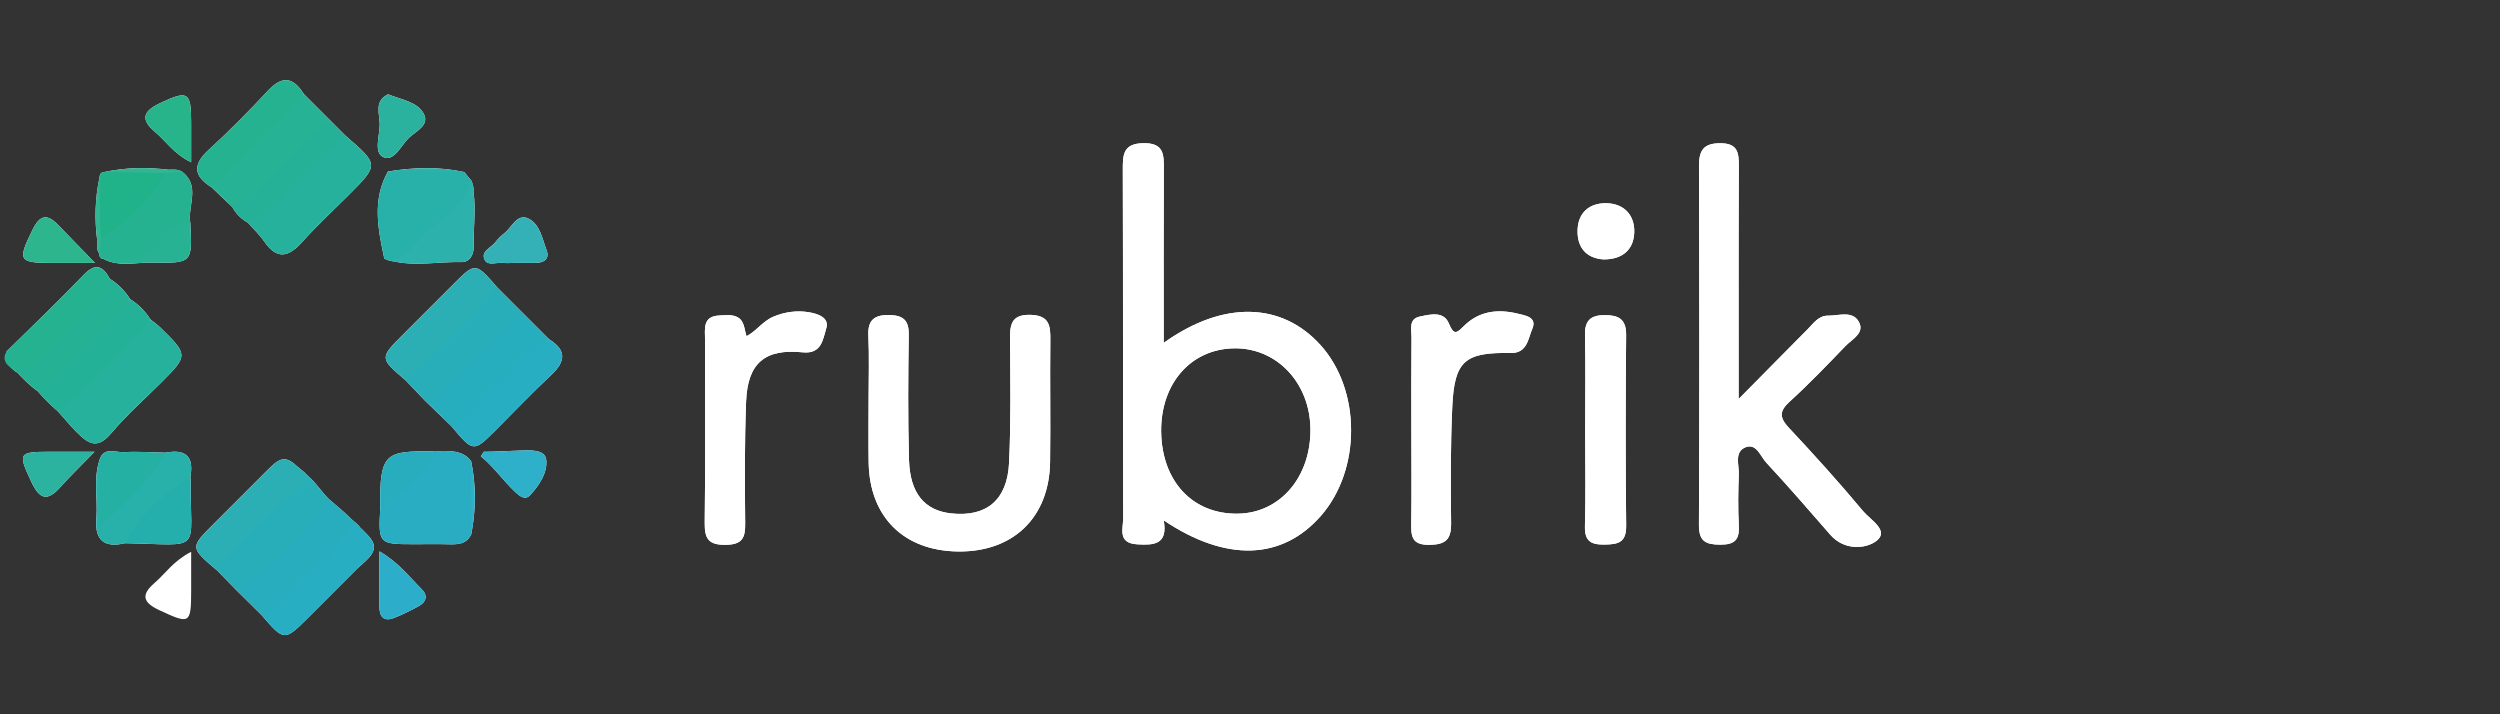 <?xml version="1.0" encoding="utf-8"?>
<!-- Generator: Adobe Illustrator 26.0.2, SVG Export Plug-In . SVG Version: 6.00 Build 0)  -->
<svg version="1.1" xmlns="http://www.w3.org/2000/svg" xmlns:xlink="http://www.w3.org/1999/xlink" x="0px" y="0px"
	 viewBox="0 0 140 40" enable-background="new 0 0 140 40" xml:space="preserve">
<rect x="0" y="0" width="140" height="40" fill="#333333" stroke="none"/>
<g id="guides" display="none">
</g>
<g id="images">
</g>
<g id="Layer_5">
	<path fill="#FFFFFF" d="M2.112,21.905c-0.484-0.339-0.806-0.687-1.143-1.04c-0.017-0.006-0.031-0.014-0.048-0.026
		c-0.145-0.083-0.256-0.219-0.39-0.322c0.194-0.031,0.356,0.1,0.521,0.205c0.02,0.017,0.04,0.034,0.057,0.054
		c0.003,0,0.003,0,0.003,0c0.066,0.057,0.131,0.117,0.194,0.179c0.296,0.276,0.578,0.573,0.878,0.855
		c0.006,0.006,0.011,0.011,0.017,0.017c0.017,0.017,0.034,0.031,0.051,0.048c0.353,0.362,0.712,0.718,1.08,1.066
		c0.006,0.006,0.011,0.014,0.02,0.017c0.034,0.037,0.071,0.068,0.105,0.103c1.861,1.855,1.593,1.915,3.45,0.054
		c0.598-0.598,1.202-1.191,1.792-1.798c1.108-1.134,1.111-1.402,0.048-2.559c-0.16-0.174-0.333-0.331-0.496-0.501
		c-0.026-0.026-0.051-0.054-0.077-0.08c-0.017-0.02-0.034-0.04-0.057-0.057c-0.345-0.367-0.701-0.727-1.066-1.077
		c-0.006-0.006-0.009-0.009-0.011-0.014c-0.02-0.017-0.037-0.037-0.054-0.054
		c-0.239-0.248-0.479-0.496-0.729-0.732c-0.091-0.091-0.188-0.179-0.285-0.262
		c-0.043-0.04-0.086-0.08-0.131-0.117c-0.578-0.459-0.946-0.046-1.316,0.319
		c-0.966,0.955-1.906,1.935-2.889,2.869c-0.348,0.333-0.632,0.861-1.271,0.675v-0.031
		c0.023-0.037,0.051-0.068,0.08-0.091c1.41-1.393,2.849-2.758,4.22-4.191c0.664-0.698,1.077-0.553,1.482,0.197
		c0.467,0.293,0.846,0.672,1.14,1.143c0.467,0.291,0.846,0.67,1.14,1.14c0.182,0.145,0.379,0.276,0.544,0.439
		c1.57,1.533,1.57,1.579,0.077,3.069c-0.937,0.937-1.937,1.823-2.795,2.832
		c-0.747,0.88-1.211,0.727-1.963-0.037c-0.362-0.365-0.69-0.769-1.037-1.151
		C2.833,22.68,2.465,22.324,2.112,21.905z"/>
	<path fill="#FFFFFF" d="M2.824,25.299h2.47c-0.829,0.855-1.393,1.396-1.912,1.977
		c-0.724,0.815-1.163,0.698-1.624-0.288C1.001,25.37,1.009,25.302,2.824,25.299z"/>
	<path fill="#FFFFFF" d="M1.824,12.865c0.439-0.897,0.861-0.869,1.467-0.234c0.567,0.596,1.143,1.18,2.029,2.094H2.944
		C1.021,14.723,0.975,14.595,1.824,12.865z"/>
	<path fill="#FFFFFF" d="M10.656,12.483c0.12,2.234,0.117,2.265-2.128,2.22c-0.912-0.017-1.855,0.259-2.735-0.202
		c-0.168-0.026-0.239-0.128-0.225-0.293c-0.165-0.214-0.137-0.456-0.117-0.695
		c-0.162-1.197-0.131-2.393,0.125-3.59c0.006-0.179,0.094-0.282,0.276-0.291c1.2-0.259,2.405-0.271,3.607-0.125
		c0.251-0.014,0.501-0.031,0.732,0.105h0.003C11.246,10.423,10.494,11.526,10.656,12.483z"/>
	<path fill="#FFFFFF" d="M6.998,30.419c-1.168,0.279-1.701-0.174-1.601-1.376c0.088-1.074-0.174-2.16,0.157-3.222
		c0.211-0.829,0.889-0.476,1.376-0.501c0.778-0.043,1.564,0.014,2.348,0.031c1.145-0.228,1.598,0.242,1.379,1.379
		c0.009,0.046,0.02,0.091,0.02,0.137C10.645,31.037,11.443,30.502,6.998,30.419z"/>
	<path fill="#FFFFFF" d="M8.976,5.771c1.541-0.727,1.727-0.638,1.729,1.085c0.003,0.658,0,1.313,0,2.234
		c-0.989-0.487-1.416-1.197-2.014-1.695C7.833,6.679,8.024,6.218,8.976,5.771z"/>
	<path fill="#FFFFFF" d="M10.705,30.9v2.177c-0.003,1.878-0.074,1.889-1.781,1.094c-0.937-0.436-1.034-0.869-0.265-1.53
		C9.26,32.126,9.696,31.422,10.705,30.9z"/>
	<path fill="#FFFFFF" d="M11.688,8.389c1.151-1.051,2.251-2.165,3.314-3.308c0.803-0.863,1.422-0.766,2.011,0.185
		c0.493,0.493,0.983,0.983,1.476,1.476l0.855,0.855c1.881,1.627,1.881,1.627,0.168,3.339
		c-0.866,0.866-1.769,1.701-2.584,2.61c-0.761,0.849-1.407,1.023-2.126-0.017
		c-0.262-0.382-0.61-0.707-0.917-1.057c-0.367-0.208-0.664-0.487-0.861-0.863
		c-0.393-0.373-0.786-0.749-1.177-1.123C10.836,9.859,10.779,9.218,11.688,8.389z"/>
	<path fill="#FFFFFF" d="M20.919,30.476c0.157,0.561-0.578,1.031-0.912,1.362c-0.926,0.929-1.855,1.861-2.784,2.787
		c-1.291,1.285-1.319,1.279-2.579-0.185c-0.473-0.467-0.949-0.94-1.422-1.407
		c-0.006-0.006-0.009-0.009-0.014-0.014c-0.362-0.365-0.735-0.755-1.097-1.123
		c-0.003,0.003-0.003,0.003-0.006,0.006c-1.459-1.245-1.459-1.245-0.131-2.573
		c0.934-0.934,1.869-1.872,2.807-2.806c0.755-0.752,1.085-1.137,1.823-0.433c0.103,0.097,0.456,0.348,0.544,0.47
		c0.006,0.009,0.017,0.02,0.031,0.031c0,0,0,0,0.003,0.003c0.011,0.006,0.023,0.014,0.031,0.023
		c0,0,0.003,0.006,0.006,0.006c0.023,0.02,0.046,0.043,0.051,0.06c0.009,0.009,0.017,0.014,0.029,0.02
		c0.41,0.348,0.721,0.869,1.123,1.248c0,0,0,0.003-0.003,0.003c0.41,0.35,0.858,0.718,1.265,1.123
		c0.128,0.125,0.379,0.291,0.484,0.47c0.108,0.086,0.234,0.222,0.396,0.393
		C20.714,30.094,20.862,30.268,20.919,30.476z"/>
	<path fill="#FFFFFF" d="M21.52,14.48c-0.35-1.644-0.692-3.285,0.205-4.875h0.003c0.003,0,0.003,0,0.006,0
		c1.419-0.234,2.844-0.279,4.26,0.029c0.134,0.162,0.271,0.325,0.405,0.487c0.091,0.211,0.137,0.424,0.12,0.624
		c0.131,1.003-0.009,2.017,0.011,3.026c0.011,0.456-0.197,0.917-0.701,0.906c-1.256-0.031-2.53,0.242-3.778-0.04
		C21.874,14.623,21.697,14.569,21.52,14.48z"/>
	<path fill="#FFFFFF" d="M23.626,33.009c0.342,0.336,0.245,0.704-0.168,0.929c-0.456,0.248-0.923,0.487-1.407,0.672
		c-0.547,0.211-0.801-0.063-0.803-0.613c-0.003-0.946,0-1.889,0-3.123C22.352,31.524,22.939,32.328,23.626,33.009z"/>
	<path fill="#FFFFFF" d="M21.264,6.973c0.003-0.57-0.333-1.322,0.47-1.692c0.766,0.316,1.638,0.413,2,1.097
		c0.331,0.632-0.433,0.966-0.815,1.322c-0.456,0.424-0.841,1.373-1.45,1.1
		C20.911,8.551,21.264,7.603,21.264,6.973z"/>
	<path fill="#FFFFFF" d="M26.387,25.843c0.279,1.353,0.268,2.712,0.006,4.069c-0.271,0.587-0.786,0.581-1.322,0.567
		c-0.615-0.017-1.231-0.003-1.846-0.003C21.19,30.473,21.19,30.473,21.293,28.439
		c-0.048-3.185,0.35-3.157,3.006-3.171c0.678-0.009,1.604-0.125,2.088,0.567v0.003
		C26.387,25.84,26.387,25.84,26.387,25.843z"/>
	<path fill="#FFFFFF" d="M30.587,25.726c0.097,0.718-0.385,1.45-0.903,2.006c-0.291,0.311-0.613,0.029-0.855-0.202
		c-0.684-0.65-1.205-1.419-1.903-1.977c0.12-0.185,0.051-0.066,0.171-0.254c0.692,0,1.276-0.046,1.992-0.066
		C29.587,25.219,30.504,25.134,30.587,25.726z"/>
	<path fill="#FFFFFF" d="M27.136,14.54c-0.222-0.473,0.37-0.667,0.607-0.98c0.14-0.185,0.313-0.353,0.499-0.499
		c0.422-0.331,0.712-1.117,1.339-0.826c0.65,0.305,0.786,1.131,1.029,1.781c0.177,0.47-0.128,0.695-0.593,0.704
		c-0.424,0.006-0.849,0-1.274,0c0,0.003,0,0.006,0,0.006c-0.188,0-0.379,0.02-0.564-0.003
		C27.82,14.677,27.31,14.916,27.136,14.54z"/>
	<path fill="#FFFFFF" d="M30.869,20.997c-1.063,0.992-2.063,2.049-3.094,3.077c-1.265,1.262-1.265,1.259-2.496-0.208
		c-0.487-0.47-0.977-0.943-1.464-1.413c-0.367-0.385-0.735-0.769-1.103-1.157
		c-1.459-1.242-1.459-1.242-0.137-2.567c0.932-0.934,1.863-1.866,2.798-2.798
		c1.248-1.248,1.248-1.248,2.47,0.162v0.003l0.003,0.003c0.49,0.49,0.977,0.98,1.47,1.47
		c0.473,0.476,0.949,0.949,1.425,1.425C31.724,19.601,31.692,20.23,30.869,20.997z"/>
	<path fill="#FFFFFF" d="M46.269,18.395c-0.185,0.573-0.239,1.444-1.313,1.336c-2.123-0.216-3.088,0.601-3.174,2.747
		c-0.088,2.271-0.074,4.55-0.051,6.827c0.009,0.806-0.154,1.191-1.085,1.205
		c-0.969,0.014-1.194-0.339-1.182-1.239c0.043-3.416,0.017-6.83,0.017-10.246c0-0.604-0.145-1.311,0.792-1.356
		c0.322-0.017,0.712-0.071,1.012,0.086c0.419,0.216,0.385,0.684,0.521,1.071c0.544-0.274,0.906-0.843,1.516-1.097
		c0.621-0.262,1.316-0.356,1.983-0.242C45.779,17.566,46.468,17.783,46.269,18.395z"/>
	<path fill="#FFFFFF" d="M58.819,19.039c-0.026,2.279,0.017,4.559-0.014,6.835c-0.046,3.1-2.057,5.04-5.14,5.009
		c-3.049-0.031-4.969-1.929-5.02-4.975c-0.02-1.188-0.003-2.373-0.003-3.562c0-1.185,0.04-2.376-0.014-3.559
		c-0.04-0.9,0.373-1.163,1.194-1.143c0.778,0.017,1.083,0.313,1.068,1.117
		c-0.034,2.325-0.051,4.653,0.014,6.978c0.051,1.889,0.869,2.852,2.373,3.014c1.963,0.208,3.134-0.744,3.231-2.841
		c0.108-2.274,0.074-4.556,0.054-6.835c-0.006-0.846,0.023-1.482,1.165-1.444
		C58.768,17.669,58.828,18.244,58.819,19.039z"/>
	<path fill="#FFFFFF" d="M73.946,19.321c-2.174-2.402-5.439-2.507-8.778-0.122c0-3.368-0.009-6.539,0.006-9.707
		c0.003-0.812,0.026-1.493-1.143-1.473c-1.128,0.017-1.157,0.632-1.154,1.476c0.02,6.505,0.003,13.007,0.023,19.508
		c0.003,0.581-0.342,1.413,0.781,1.479c0.932,0.057,1.732,0.02,1.487-1.342c3.51,2.353,6.63,2.225,8.801-0.251
		C76.234,26.305,76.225,21.84,73.946,19.321z M69.327,28.766c-2.536,0.04-4.265-1.806-4.302-4.59
		c-0.031-2.698,1.661-4.633,4.089-4.67c2.39-0.034,4.251,1.943,4.271,4.536
		C73.404,26.723,71.68,28.729,69.327,28.766z"/>
	<path fill="#FFFFFF" d="M85.807,18.418c-0.234,0.538-0.276,1.368-1.208,1.351c-2.567-0.051-3.151,0.436-3.271,2.992
		c-0.1,2.171-0.094,4.348-0.066,6.522c0.011,0.92-0.291,1.217-1.225,1.228c-1.009,0.011-1.017-0.513-1.006-1.242
		c0.026-1.749,0.006-3.502,0.006-5.251c0-1.704-0.009-3.408,0.009-5.109c0.003-0.445-0.182-1.048,0.464-1.182
		c0.576-0.117,1.339-0.328,1.633,0.399c0.274,0.681,0.453,0.513,0.826,0.14c0.858-0.858,1.906-0.972,3.029-0.701
		C85.445,17.672,86.086,17.768,85.807,18.418z"/>
	<path fill="#FFFFFF" d="M91.066,29.43c0.011,0.963-0.453,1.057-1.225,1.066c-0.781,0.009-1.108-0.214-1.085-1.048
		c0.051-1.752,0.014-3.507,0.014-5.263c0-1.804,0.029-3.607-0.011-5.408c-0.017-0.792,0.282-1.12,1.063-1.128
		c0.786-0.009,1.248,0.188,1.242,1.111C91.032,22.316,91.024,25.874,91.066,29.43z"/>
	<path fill="#FFFFFF" d="M91.519,12.99c-0.02,0.952-0.624,1.55-1.738,1.536c-0.972-0.071-1.476-0.692-1.436-1.67
		c0.037-0.934,0.644-1.476,1.573-1.476C90.935,11.383,91.539,12.039,91.519,12.99z"/>
	<path fill="#FFFFFF" d="M105.084,30.288c-0.607,0.464-1.812,0.55-2.584-0.339c-1.185-1.359-2.365-2.724-3.59-4.043
		c-0.325-0.35-0.547-1.094-1.151-0.861c-0.658,0.254-0.365,0.994-0.385,1.53c-0.037,0.949-0.051,1.9,0,2.846
		c0.046,0.792-0.216,1.083-1.04,1.08c-0.826-0.003-1.197-0.191-1.194-1.105
		c0.031-6.693,0.026-13.386,0.003-20.078c-0.003-0.883,0.239-1.299,1.2-1.296
		c0.972,0.003,1.034,0.527,1.031,1.279c-0.02,4.214-0.011,8.425-0.011,13.046c1.467-1.484,2.658-2.698,3.858-3.903
		c0.331-0.333,0.618-0.775,1.148-0.766c0.593,0.006,1.359-0.291,1.715,0.325c0.373,0.641-0.362,0.986-0.732,1.368
		c-1.02,1.06-2.04,2.126-3.126,3.114c-0.596,0.544-0.584,0.9-0.046,1.476c1.427,1.522,2.826,3.074,4.163,4.676
		C104.737,29.108,105.822,29.718,105.084,30.288z"/>
	<path fill="#25B290" d="M6.257,16.244c-0.068,0.179-0.211,0.339-0.35,0.49c-1.225,1.302-2.49,2.57-3.798,3.795
		c-0.225,0.211-0.499,0.424-0.803,0.427c-0.108,0.003-0.222-0.023-0.336-0.091
		c-0.017-0.006-0.031-0.014-0.048-0.026c-0.145-0.083-0.256-0.219-0.39-0.322C0.505,20.498,0.476,20.478,0.445,20.461
		c-0.282-0.285-0.205-0.59-0.08-0.764c0.023-0.037,0.051-0.068,0.08-0.091c1.41-1.393,2.849-2.758,4.22-4.191
		c0.664-0.698,1.077-0.553,1.482,0.197C6.32,15.848,6.329,16.056,6.257,16.244z"/>
	<path fill="#FFFFFF" d="M73.946,19.321c-2.174-2.402-5.439-2.507-8.778-0.122c0-3.368-0.009-6.539,0.006-9.707
		c0.003-0.812,0.026-1.493-1.143-1.473c-1.128,0.017-1.157,0.632-1.154,1.476c0.02,6.505,0.003,13.007,0.023,19.508
		c0.003,0.581-0.342,1.413,0.781,1.479c0.932,0.057,1.732,0.02,1.487-1.342c3.51,2.353,6.63,2.225,8.801-0.251
		C76.234,26.305,76.225,21.84,73.946,19.321z M69.327,28.766c-2.536,0.04-4.265-1.806-4.302-4.59
		c-0.031-2.698,1.661-4.633,4.089-4.67c2.39-0.034,4.251,1.943,4.271,4.536
		C73.404,26.723,71.68,28.729,69.327,28.766z"/>
	<path fill="#FFFFFF" d="M105.084,30.288c-0.607,0.464-1.812,0.55-2.584-0.339c-1.185-1.359-2.365-2.724-3.59-4.043
		c-0.325-0.35-0.547-1.094-1.151-0.861c-0.658,0.254-0.365,0.994-0.385,1.53c-0.037,0.949-0.051,1.9,0,2.846
		c0.046,0.792-0.216,1.083-1.04,1.08c-0.826-0.003-1.197-0.191-1.194-1.105
		c0.031-6.693,0.026-13.386,0.003-20.078c-0.003-0.883,0.239-1.299,1.2-1.296
		c0.972,0.003,1.034,0.527,1.031,1.279c-0.02,4.214-0.011,8.425-0.011,13.046c1.467-1.484,2.658-2.698,3.858-3.903
		c0.331-0.333,0.618-0.775,1.148-0.766c0.593,0.006,1.359-0.291,1.715,0.325c0.373,0.641-0.362,0.986-0.732,1.368
		c-1.02,1.06-2.04,2.126-3.126,3.114c-0.596,0.544-0.584,0.9-0.046,1.476c1.427,1.522,2.826,3.074,4.163,4.676
		C104.737,29.108,105.822,29.718,105.084,30.288z"/>
	<path fill="#FFFFFF" d="M58.819,19.039c-0.026,2.279,0.017,4.559-0.014,6.835c-0.046,3.1-2.057,5.04-5.14,5.009
		c-3.049-0.031-4.969-1.929-5.02-4.975c-0.02-1.188-0.003-2.373-0.003-3.562c0-1.185,0.04-2.376-0.014-3.559
		c-0.04-0.9,0.373-1.163,1.194-1.143c0.778,0.017,1.083,0.313,1.068,1.117
		c-0.034,2.325-0.051,4.653,0.014,6.978c0.051,1.889,0.869,2.852,2.373,3.014c1.963,0.208,3.134-0.744,3.231-2.841
		c0.108-2.274,0.074-4.556,0.054-6.835c-0.006-0.846,0.023-1.482,1.165-1.444
		C58.768,17.669,58.828,18.244,58.819,19.039z"/>
	<path fill="#FFFFFF" d="M46.269,18.395c-0.185,0.573-0.239,1.444-1.313,1.336c-2.123-0.216-3.088,0.601-3.174,2.747
		c-0.088,2.271-0.074,4.55-0.051,6.827c0.009,0.806-0.154,1.191-1.085,1.205
		c-0.969,0.014-1.194-0.339-1.182-1.239c0.043-3.416,0.017-6.83,0.017-10.246c0-0.604-0.145-1.311,0.792-1.356
		c0.322-0.017,0.712-0.071,1.012,0.086c0.419,0.216,0.385,0.684,0.521,1.071c0.544-0.274,0.906-0.843,1.516-1.097
		c0.621-0.262,1.316-0.356,1.983-0.242C45.779,17.566,46.468,17.783,46.269,18.395z"/>
	<path fill="#FFFFFF" d="M85.807,18.418c-0.234,0.538-0.276,1.368-1.208,1.351c-2.567-0.051-3.151,0.436-3.271,2.992
		c-0.1,2.171-0.094,4.348-0.066,6.522c0.011,0.92-0.291,1.217-1.225,1.228c-1.009,0.011-1.017-0.513-1.006-1.242
		c0.026-1.749,0.006-3.502,0.006-5.251c0-1.704-0.009-3.408,0.009-5.109c0.003-0.445-0.182-1.048,0.464-1.182
		c0.576-0.117,1.339-0.328,1.633,0.399c0.274,0.681,0.453,0.513,0.826,0.14c0.858-0.858,1.906-0.972,3.029-0.701
		C85.445,17.672,86.086,17.768,85.807,18.418z"/>
	<path fill="#FFFFFF" d="M91.066,29.43c0.011,0.963-0.453,1.057-1.225,1.066c-0.781,0.009-1.108-0.214-1.085-1.048
		c0.051-1.752,0.014-3.507,0.014-5.263c0-1.804,0.029-3.607-0.011-5.408c-0.017-0.792,0.282-1.12,1.063-1.128
		c0.786-0.009,1.248,0.188,1.242,1.111C91.032,22.316,91.024,25.874,91.066,29.43z"/>
	<path fill="#25B19B" d="M9.047,21.401c-0.937,0.937-1.937,1.823-2.795,2.832c-0.747,0.88-1.211,0.727-1.963-0.037
		c-0.362-0.365-0.69-0.769-1.037-1.151c0.026-0.034,0.051-0.068,0.08-0.103c1.379-1.823,2.96-3.447,4.787-4.821
		c0.103-0.077,0.205-0.154,0.308-0.228c0.182,0.145,0.379,0.276,0.544,0.439
		C10.54,19.866,10.54,19.911,9.047,21.401z"/>
	<path fill="#28ADC3" d="M26.393,29.912c-0.271,0.587-0.786,0.581-1.322,0.567c-0.615-0.017-1.231-0.003-1.846-0.003
		C21.19,30.473,21.19,30.473,21.293,28.439c0.957-1.103,1.906-2.214,3.006-3.171c0.678-0.009,1.604-0.125,2.088,0.567
		v0.003c0,0.003,0,0.003,0,0.006C26.595,27.199,26.586,28.555,26.393,29.912z"/>
	<path fill="#25B19B" d="M19.512,10.936c-0.866,0.866-1.769,1.701-2.584,2.61c-0.761,0.849-1.407,1.023-2.126-0.017
		c-0.262-0.382-0.61-0.707-0.917-1.057c1.393-1.601,2.969-3.023,4.465-4.524c0.262-0.262,0.556-0.538,0.994-0.35
		C21.224,9.224,21.224,9.224,19.512,10.936z"/>
	<path fill="#28B1A8" d="M26.518,10.745c-0.02,0.199-0.1,0.388-0.268,0.553c-1.068,1.046-2.088,2.151-3.277,3.069
		c-0.276,0.214-0.593,0.305-0.923,0.271c-0.177-0.014-0.353-0.068-0.53-0.157
		c-0.35-1.644-0.692-3.285,0.205-4.875h0.003c0.003,0,0.003,0,0.006,0c1.422-0.168,2.841-0.208,4.26,0.029
		c0.134,0.162,0.271,0.325,0.405,0.487C26.489,10.332,26.535,10.546,26.518,10.745z"/>
	<path fill="#27AEBE" d="M30.741,18.994c-1.254,1.861-3.014,3.231-4.582,4.79c-0.234,0.228-0.556,0.388-0.88,0.083
		c-0.487-0.47-0.977-0.943-1.464-1.413c1.396-1.547,2.929-2.958,4.399-4.433c0.291-0.291,0.593-0.652,1.103-0.45
		C29.789,18.045,30.265,18.518,30.741,18.994z"/>
	<path fill="#28ADBE" d="M20.213,29.721c-0.031,0.251-0.464,0.513-0.63,0.69c-1.225,1.305-2.49,2.573-3.798,3.795
		c-0.316,0.293-0.684,0.527-1.14,0.234c-0.473-0.467-0.949-0.94-1.422-1.407
		c-0.006-0.006-0.009-0.009-0.014-0.014c1.724-1.704,3.365-3.485,5.186-5.089
		c0.009,0.009,0.017,0.014,0.026,0.023c0.41,0.35,0.858,0.718,1.265,1.123c0.128,0.125,0.379,0.291,0.484,0.47
		C20.201,29.601,20.218,29.661,20.213,29.721z"/>
	<path fill="#2BAFB5" d="M27.886,16.224c-1.351,2.071-2.935,3.906-5.174,5.072c-1.459-1.242-1.459-1.242-0.137-2.567
		c0.932-0.934,1.863-1.866,2.798-2.798c1.248-1.248,1.248-1.248,2.47,0.162v0.003l0.003,0.003
		C27.86,16.144,27.9,16.201,27.886,16.224z"/>
	<path fill="#27AEB9" d="M18.423,27.949c0,0,0,0.003-0.003,0.003c-1.442,1.989-3.08,3.781-5.197,5.08
		c-0.006-0.006-0.009-0.009-0.014-0.014c-0.362-0.365-0.735-0.755-1.097-1.123l-0.003-0.003
		c-0.043-0.088-0.06-0.219-0.014-0.282c1.373-1.923,3.242-3.314,4.938-4.949c0.071-0.068,0.114-0.083,0.148-0.071
		c0,0,0,0,0.003,0.003c0.011,0.006,0.023,0.014,0.031,0.023c0,0,0.003,0.006,0.006,0.006
		c0.017,0.02,0.031,0.043,0.051,0.06c0.009,0.009,0.017,0.014,0.029,0.02
		C17.711,27.048,18.022,27.57,18.423,27.949z"/>
	<path fill="#2BAFB5" d="M17.275,26.692c-0.054,0.581-1.385,1.268-1.738,1.604c-1.202,1.14-2.356,2.336-3.425,3.599
		c-0.003,0.003-0.003,0.003-0.006,0.006c-1.459-1.245-1.459-1.245-0.131-2.573
		c0.934-0.934,1.869-1.872,2.807-2.807c0.755-0.752,1.085-1.137,1.823-0.433c0.103,0.097,0.456,0.348,0.544,0.47
		c0.006,0.009,0.017,0.02,0.031,0.031c0,0,0,0,0.003,0.003c0.009,0.009,0.02,0.017,0.031,0.023
		c0,0,0.003,0.006,0.006,0.006c0.023,0.02,0.046,0.043,0.051,0.06C17.275,26.686,17.275,26.689,17.275,26.692z"/>
	<path fill="#27AEB9" d="M29.316,17.569c-1.564,1.134-2.741,2.67-4.157,3.958c-0.405,0.37-0.692,0.915-1.345,0.926
		c-0.367-0.385-0.735-0.769-1.103-1.157c1.801-1.644,3.587-3.302,5.131-5.2l0.003,0.003
		C28.336,16.589,28.823,17.079,29.316,17.569z"/>
	<path fill="#25B290" d="M10.656,12.483C9.363,13.95,7.984,15.201,5.793,14.5c-0.168-0.026-0.239-0.128-0.225-0.293
		c-0.165-0.214-0.137-0.456-0.117-0.695c0.003-0.034,0.006-0.071,0.009-0.108c0.048-0.051,0.097-0.1,0.148-0.151
		c0.006-0.009,0.014-0.014,0.02-0.023c1.165-1.2,2.328-2.405,3.556-3.542C9.189,9.682,9.198,9.674,9.204,9.671
		c0.057-0.054,0.114-0.108,0.171-0.16c0.029-0.003,0.057-0.003,0.086-0.006c0.251-0.014,0.501-0.031,0.732,0.105
		h0.003C11.246,10.423,10.494,11.526,10.656,12.483z"/>
	<path fill="#26B295" d="M18.489,6.742c-1.268,1.786-2.883,3.234-4.55,4.627c-0.245,0.205-0.553,0.382-0.915,0.239
		c-0.393-0.373-0.786-0.749-1.177-1.123c1.442-2.017,3.22-3.701,5.166-5.22
		C17.506,5.759,17.996,6.249,18.489,6.742z"/>
	<path fill="#28AEC2" d="M20.008,31.838c-0.926,0.929-1.855,1.861-2.784,2.787c-1.291,1.285-1.319,1.279-2.579-0.185
		c1.037-0.168,1.524-1.063,2.14-1.724c0.51-0.55,1.1-1.012,1.641-1.53c0.413-0.39,0.678-0.897,1.012-1.353
		c0.319-0.433,0.487-0.479,0.732-0.288c0.108,0.086,0.234,0.222,0.396,0.393c0.148,0.157,0.296,0.331,0.353,0.538
		C21.076,31.037,20.341,31.507,20.008,31.838z"/>
	<path fill="#23B197" d="M8.426,17.894c-0.083,0.094-0.168,0.191-0.251,0.285c-1.507,1.695-3.094,3.311-4.824,4.781
		c-0.031,0.029-0.066,0.057-0.1,0.086c-0.419-0.365-0.786-0.721-1.14-1.14c0.023-0.031,0.048-0.063,0.071-0.094
		c1.385-1.829,2.972-3.459,4.804-4.835c0.1-0.074,0.199-0.148,0.299-0.222
		C7.753,17.045,8.132,17.424,8.426,17.894z"/>
	<path fill="#28AEC2" d="M30.869,20.997c-1.063,0.992-2.063,2.049-3.094,3.077c-1.265,1.262-1.265,1.259-2.496-0.208
		c1.202-0.382,1.764-1.522,2.655-2.271c0.977-0.821,1.701-1.915,2.807-2.601
		C31.724,19.601,31.692,20.23,30.869,20.997z"/>
	<path fill="#25B290" d="M17.013,5.266c-1.553,1.906-3.334,3.587-5.166,5.22c-1.012-0.627-1.068-1.268-0.16-2.097
		c1.151-1.051,2.251-2.165,3.314-3.308C15.805,4.218,16.423,4.315,17.013,5.266z"/>
	<path fill="#24B194" d="M7.286,16.754c-0.083,0.091-0.162,0.185-0.245,0.276c-1.51,1.701-3.103,3.325-4.841,4.798
		c-0.029,0.026-0.06,0.051-0.088,0.077c-0.484-0.339-0.806-0.687-1.143-1.04
		c-0.017-0.017-0.034-0.031-0.048-0.048c0.066-0.011,0.128-0.026,0.188-0.04c0.003,0,0.003,0,0.003,0
		c0.915-0.248,1.422-1.12,1.997-1.738c0.949-1.023,2.202-1.781,2.863-3.057c0.066-0.12,0.122-0.242,0.174-0.37
		C6.614,15.905,6.992,16.284,7.286,16.754z"/>
	<path fill="#28B0AA" d="M10.656,26.729c-1.145,1.302-2.399,2.499-3.658,3.69c-1.168,0.279-1.701-0.174-1.601-1.376
		c0.088-1.074-0.174-2.16,0.157-3.222c0.692,0.764,0.182,1.724,0.49,2.775c1.214-1.031,1.986-2.396,3.234-3.245
		C10.423,25.122,10.876,25.592,10.656,26.729z"/>
	<path fill="#2CB1AD" d="M26.529,13.771c0.011,0.456-0.197,0.917-0.701,0.906c-1.256-0.031-2.53,0.242-3.778-0.04
		c-0.177-0.04-0.353-0.091-0.53-0.157c0.9,0.216,1.407-0.424,1.883-0.966
		c0.997-1.131,2.539-1.786,2.994-3.393c0.054,0.208,0.094,0.416,0.12,0.624
		C26.649,11.748,26.509,12.762,26.529,13.771z"/>
	<path fill="#25B198" d="M19.344,7.597c-1.581,1.151-2.778,2.707-4.211,4.012c-0.376,0.342-0.641,0.852-1.248,0.863
		c-0.367-0.208-0.664-0.487-0.861-0.863c1.695-0.994,2.863-2.57,4.282-3.872c0.379-0.348,0.786-0.664,1.182-0.994
		L19.344,7.597z"/>
	<path fill="#25B0A4" d="M9.277,25.35c-0.934,1.479-2.043,2.789-3.724,4.077v-3.607
		c0.211-0.829,0.889-0.476,1.376-0.501C7.708,25.276,8.494,25.333,9.277,25.35z"/>
	<path fill="#24AFAD" d="M6.998,30.419c0.88-1.57,2.126-2.772,3.658-3.69c0.009,0.046,0.02,0.091,0.02,0.137
		C10.645,31.037,11.443,30.502,6.998,30.419z"/>
	<path fill="#FFFFFF" d="M91.519,12.99c-0.02,0.952-0.624,1.55-1.738,1.536c-0.972-0.071-1.476-0.692-1.436-1.67
		c0.037-0.934,0.644-1.476,1.573-1.476C90.935,11.383,91.539,12.039,91.519,12.99z"/>
	<path fill="#20B289" d="M9.272,9.691c-0.92,1.507-2.134,2.721-3.641,3.641c-0.009-0.026-0.017-0.054-0.023-0.08
		c-0.333-1.105-0.211-2.217-0.031-3.331c0.006-0.179,0.094-0.282,0.276-0.291c1.12-0.171,2.24-0.299,3.351,0.04
		C9.226,9.677,9.249,9.682,9.272,9.691z"/>
	<path fill="#2BB29F" d="M22.919,7.699c-0.456,0.424-0.841,1.373-1.45,1.1c-0.558-0.248-0.205-1.197-0.205-1.826
		c0.003-0.57-0.333-1.322,0.47-1.692c0.766,0.316,1.638,0.413,2,1.097
		C24.065,7.01,23.301,7.343,22.919,7.699z"/>
	<path fill="#2CB3A0" d="M5.294,25.299c-0.829,0.855-1.393,1.396-1.912,1.977c-0.724,0.815-1.163,0.698-1.624-0.288
		c-0.758-1.618-0.749-1.687,1.066-1.69H5.294z"/>
	<path fill="#2DB68D" d="M5.32,14.726H2.944c-1.923-0.003-1.969-0.131-1.12-1.861
		c0.439-0.897,0.861-0.869,1.467-0.234C3.858,13.227,4.434,13.811,5.32,14.726z"/>
	<path fill="#33B1B7" d="M30.017,14.72c-0.424,0.006-0.849,0-1.274,0c0,0.003,0,0.006,0,0.006
		c-0.188,0-0.379,0.02-0.564-0.003c-0.359-0.046-0.869,0.194-1.043-0.182c-0.222-0.473,0.37-0.667,0.607-0.98
		c0.14-0.185,0.313-0.353,0.499-0.499c0.422-0.331,0.712-1.117,1.339-0.826c0.65,0.305,0.786,1.131,1.029,1.781
		C30.786,14.486,30.481,14.711,30.017,14.72z"/>
	<path fill="#28B48A" d="M10.705,9.09c-0.989-0.487-1.416-1.197-2.014-1.695C7.833,6.679,8.024,6.218,8.976,5.771
		c1.541-0.727,1.727-0.638,1.729,1.085C10.708,7.514,10.705,8.169,10.705,9.09z"/>
	<path fill="#2EAFCA" d="M29.683,27.732c-0.291,0.311-0.613,0.029-0.855-0.202c-0.684-0.65-1.205-1.419-1.903-1.977
		c0.12-0.185,0.051-0.066,0.171-0.254c0.692,0,1.276-0.046,1.992-0.066c0.499-0.014,1.416-0.1,1.499,0.493
		C30.683,26.444,30.202,27.177,29.683,27.732z"/>
	<path fill="#2CAECA" d="M23.458,33.938c-0.456,0.248-0.923,0.487-1.407,0.672c-0.547,0.211-0.801-0.063-0.803-0.613
		c-0.003-0.946,0-1.889,0-3.123c1.105,0.65,1.692,1.453,2.379,2.134C23.968,33.345,23.871,33.712,23.458,33.938z"/>
	<path fill="#28ADBF" d="M24.486,25.267c-0.724,1.336-1.858,2.447-3.194,3.171c-0.048-3.185,0.35-3.157,3.006-3.171
		H24.486z"/>
	<path fill="#27B294" d="M8.528,14.703c-0.912-0.017-1.855,0.259-2.735-0.202c1.425,0.083,2.772,0.029,3.636-1.416
		c0.228-0.382,0.747-0.541,1.228-0.601C10.776,14.717,10.773,14.748,8.528,14.703z"/>
	<path fill="#2CB1AD" d="M25.994,9.634c-1.419-0.009-2.841-0.017-4.26-0.029C23.153,9.372,24.578,9.326,25.994,9.634z"
		/>
	<path fill="#32B592" d="M10.192,9.611C9.887,9.637,9.579,9.662,9.272,9.691c-0.029,0-0.06,0-0.088-0.003
		C8.072,9.671,6.964,9.651,5.853,9.631c1.2-0.259,2.405-0.271,3.607-0.125C9.705,9.534,9.947,9.571,10.192,9.611z
		"/>
	<path fill="#32B592" d="M5.63,13.332c-0.02,0.291-0.04,0.584-0.063,0.875c-0.046-0.231-0.086-0.462-0.117-0.695
		c-0.162-1.197-0.131-2.393,0.125-3.59c0.017,1.103,0.037,2.205,0.051,3.308
		C5.63,13.264,5.63,13.298,5.63,13.332z"/>
	<path fill="#2FAFC8" d="M26.393,29.912c-0.003-1.356-0.003-2.712-0.006-4.069
		C26.666,27.196,26.655,28.555,26.393,29.912z"/>
</g>
</svg>
